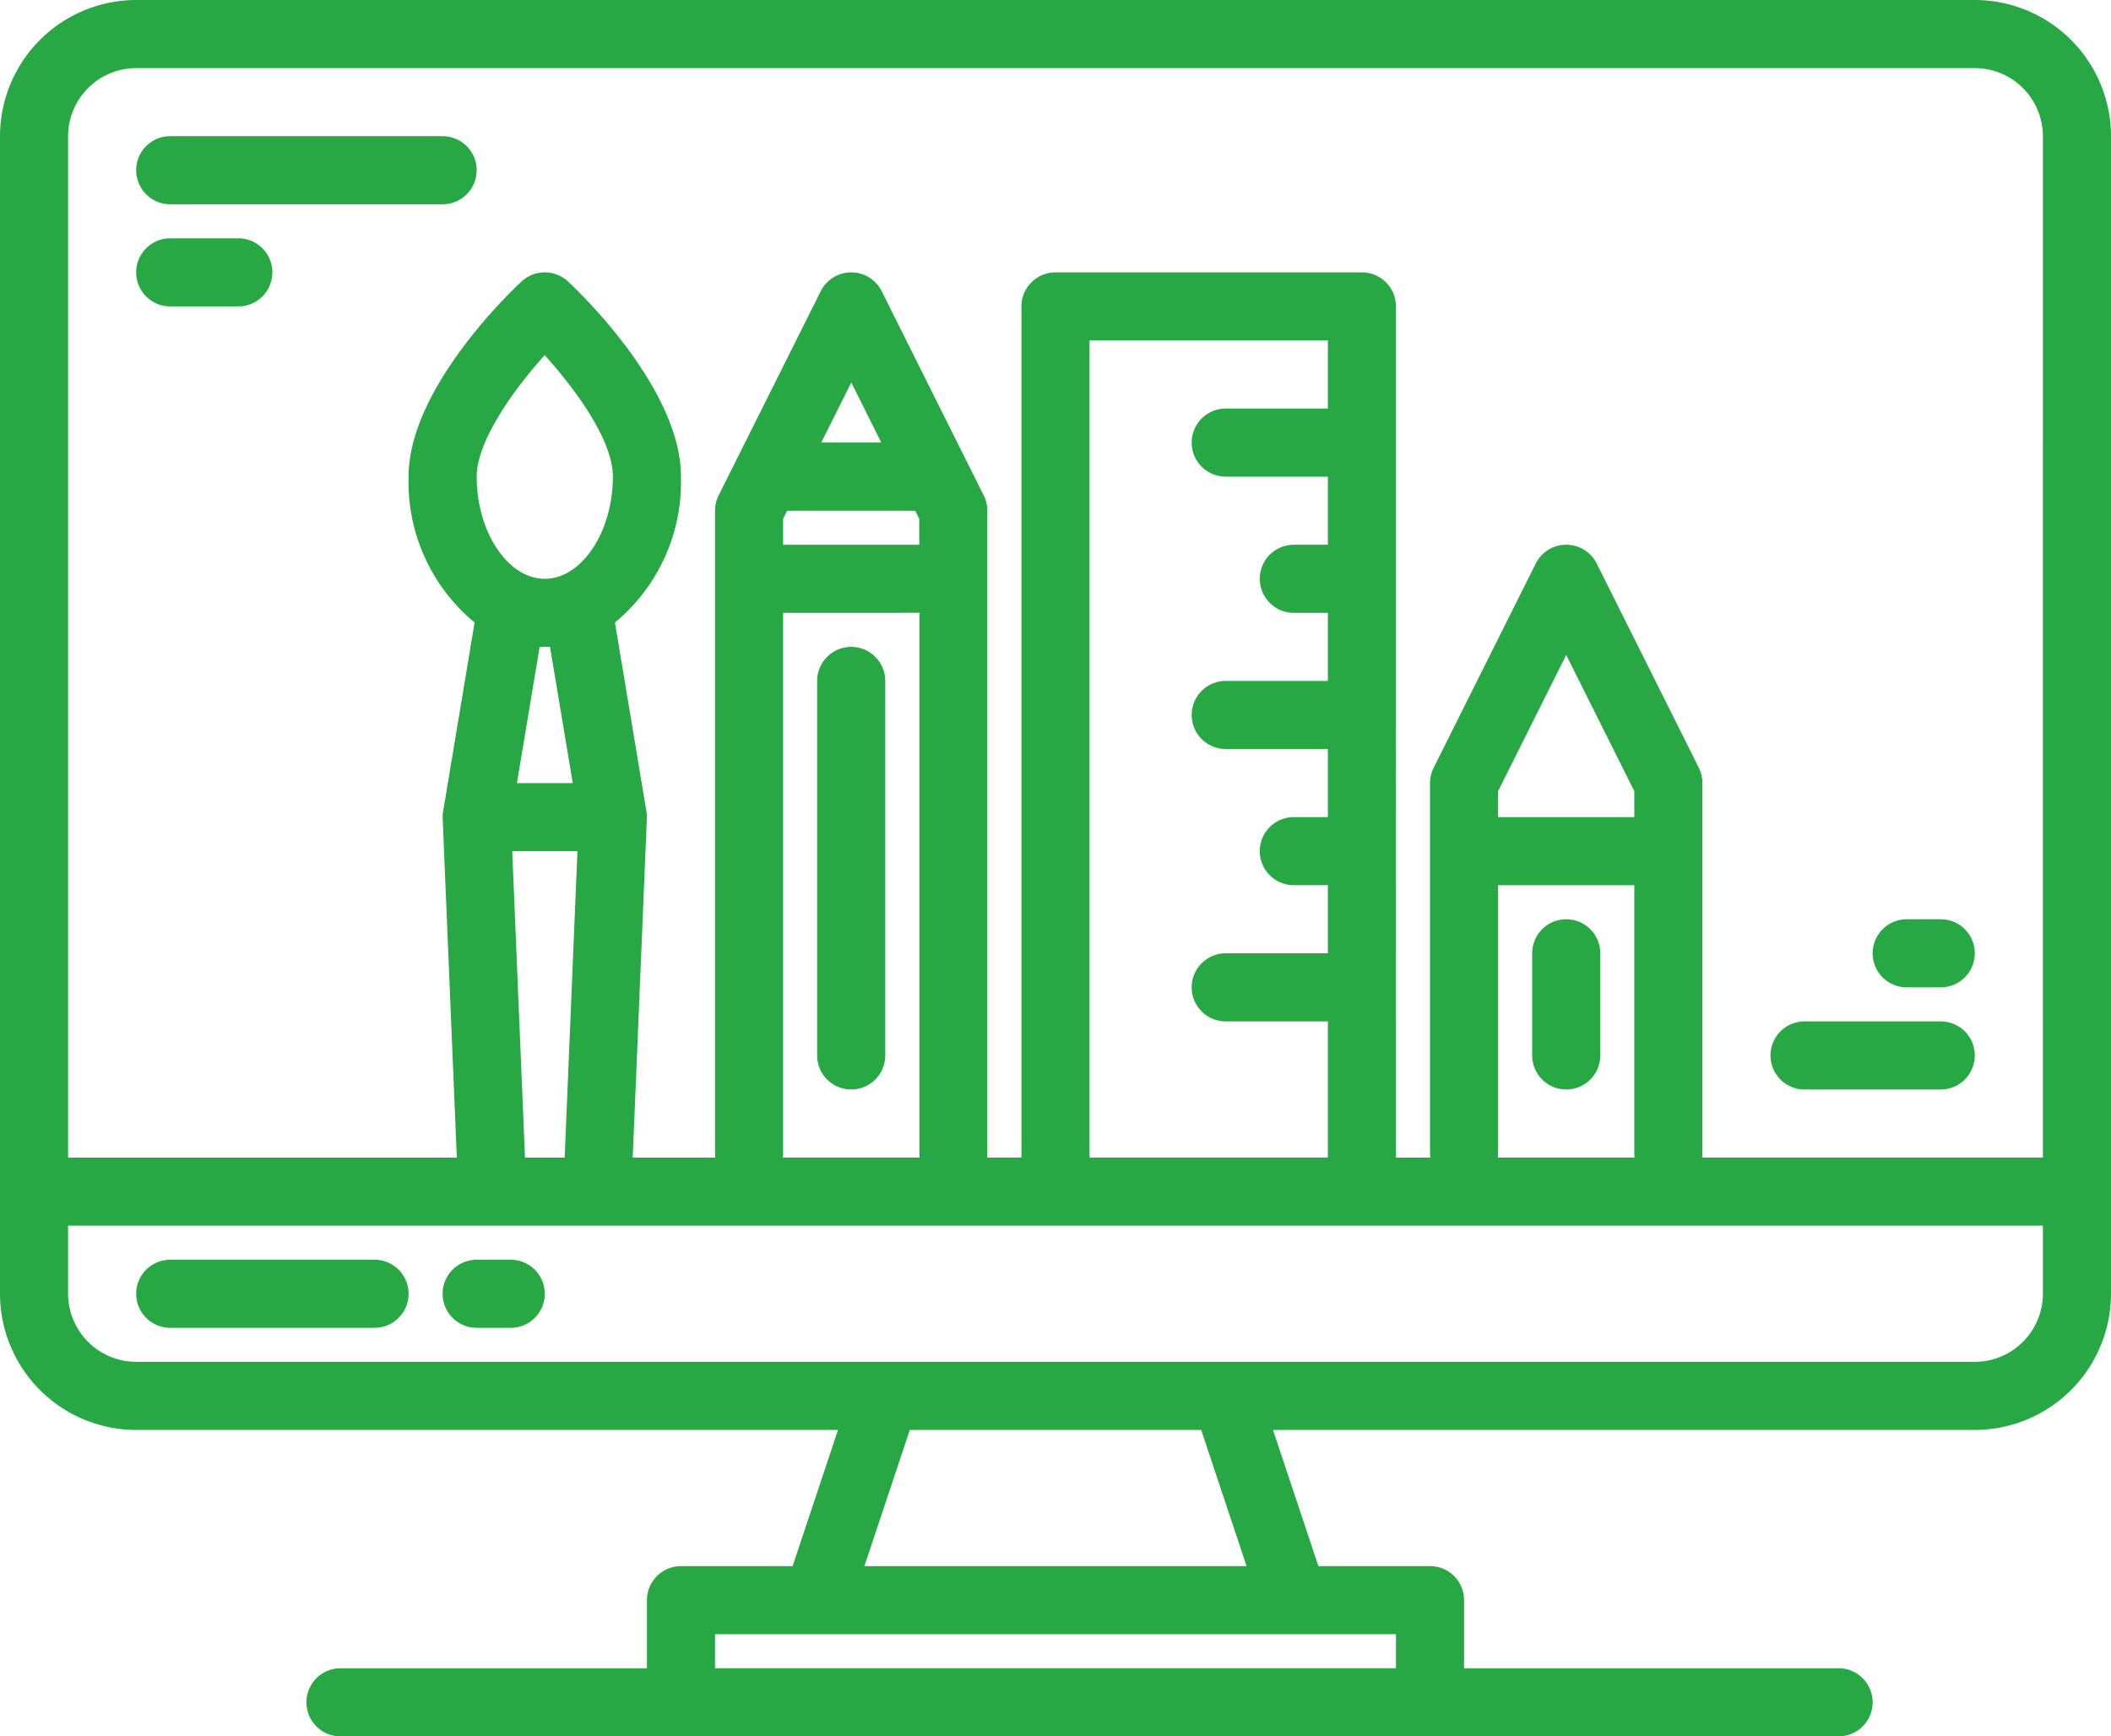 <svg xmlns="http://www.w3.org/2000/svg" width="128.782" height="105.933" viewBox="0 0 128.782 105.933">
  <g id="computer" transform="translate(-8 -56)">
    <path id="Path_631" data-name="Path 631" d="M128.473,56H16.308A8.319,8.319,0,0,0,8,64.308v70.622a8.319,8.319,0,0,0,8.309,8.308H59.123l-2.77,8.309h-6.81a2.077,2.077,0,0,0-2.077,2.077v4.154H28.771a2.077,2.077,0,1,0,0,4.154h91.393a2.077,2.077,0,1,0,0-4.154H97.316v-4.154a2.077,2.077,0,0,0-2.077-2.077h-6.81l-2.77-8.309h42.815a8.319,8.319,0,0,0,8.308-8.308V64.308A8.319,8.319,0,0,0,128.473,56ZM93.162,155.7v2.077H51.62V155.7Zm-32.429-4.154,2.77-8.309H81.278l2.77,8.309Zm71.894-16.617a4.16,4.16,0,0,1-4.154,4.154H16.308a4.16,4.16,0,0,1-4.154-4.154v-4.154H132.627Zm-89.4-27-.779,18.694h-2.42l-.779-18.694Zm-3.692-4.154,1.386-8.309h.634l1.386,8.309Zm1.7-12.463c-2.251,0-4.154-2.853-4.154-6.231,0-2.132,2.176-5.229,4.149-7.413,1.779,1.973,4.159,5.128,4.159,7.413C45.388,88.458,43.485,91.311,41.234,91.311Zm22.6-4.154.244.491v1.586H55.774V87.648l.244-.491ZM58.1,83l1.833-3.664L61.761,83Zm5.987,10.386v32.974a2.143,2.143,0,0,0,.018.26H55.756a2.144,2.144,0,0,0,.018-.26V93.388ZM82.776,85.08h6.231v4.154H86.931a2.077,2.077,0,0,0,0,4.154h2.077v4.154H82.776a2.077,2.077,0,0,0,0,4.154h6.231v4.154H86.931a2.077,2.077,0,1,0,0,4.154h2.077v4.154H82.776a2.077,2.077,0,0,0,0,4.154h6.231v8.309H74.468V76.771h14.54v4.154H82.776a2.077,2.077,0,0,0,0,4.154ZM107.7,110.005v16.357a2.139,2.139,0,0,0,.018.26H99.375a2.145,2.145,0,0,0,.018-.26V110.005Zm-8.308-4.154v-1.586l4.154-8.308,4.154,8.308v1.586Zm33.234,20.771H111.838a2.145,2.145,0,0,0,.018-.26V103.774a2.1,2.1,0,0,0-.218-.93l-6.231-12.463a2.079,2.079,0,0,0-3.718,0l-6.231,12.463a2.1,2.1,0,0,0-.218.93v22.589a2.142,2.142,0,0,0,.018.26h-2.1V74.694a2.077,2.077,0,0,0-2.077-2.077H72.391a2.077,2.077,0,0,0-2.077,2.077v51.928h-2.1a2.146,2.146,0,0,0,.018-.26V87.157a2.1,2.1,0,0,0-.218-.929L61.787,73.765a2.079,2.079,0,0,0-3.718,0L51.838,86.227a2.1,2.1,0,0,0-.218.93v39.206a2.144,2.144,0,0,0,.018.26H46.6l.862-20.686c0-.047,0-.093,0-.143v-.062a2.079,2.079,0,0,0-.026-.218v-.005L45.515,93.978a11.122,11.122,0,0,0,4.027-8.9c0-5.338-6.187-11.25-6.893-11.907a2.082,2.082,0,0,0-2.83,0c-.706.657-6.893,6.569-6.893,11.907a11.122,11.122,0,0,0,4.027,8.9l-1.921,11.531v.005a2.081,2.081,0,0,0-.026.218v.062c0,.049,0,.1,0,.143l.862,20.686H12.154V64.308a4.16,4.16,0,0,1,4.154-4.154H128.473a4.16,4.16,0,0,1,4.154,4.154Z" fill="#28a745"/>
    <path id="Path_632" data-name="Path 632" d="M54.54,352H42.077a2.077,2.077,0,1,0,0,4.154H54.54a2.077,2.077,0,1,0,0-4.154Z" transform="translate(-23.692 -219.146)" fill="#28a745"/>
    <path id="Path_633" data-name="Path 633" d="M116.154,352h-2.077a2.077,2.077,0,1,0,0,4.154h2.077a2.077,2.077,0,1,0,0-4.154Z" transform="translate(-76.997 -219.146)" fill="#28a745"/>
    <path id="Path_634" data-name="Path 634" d="M202.077,208A2.077,2.077,0,0,0,200,210.077v22.848a2.077,2.077,0,0,0,4.154,0V210.077A2.077,2.077,0,0,0,202.077,208Z" transform="translate(-142.149 -112.535)" fill="#28a745"/>
    <path id="Path_635" data-name="Path 635" d="M370.077,272A2.077,2.077,0,0,0,368,274.077v6.231a2.077,2.077,0,0,0,4.154,0v-6.231A2.077,2.077,0,0,0,370.077,272Z" transform="translate(-266.529 -159.918)" fill="#28a745"/>
    <path id="Path_636" data-name="Path 636" d="M42.077,92.154H58.694a2.077,2.077,0,0,0,0-4.154H42.077a2.077,2.077,0,0,0,0,4.154Z" transform="translate(-23.692 -23.692)" fill="#28a745"/>
    <path id="Path_637" data-name="Path 637" d="M42.077,116.154h4.154a2.077,2.077,0,0,0,0-4.154H42.077a2.077,2.077,0,0,0,0,4.154Z" transform="translate(-23.692 -41.46)" fill="#28a745"/>
    <path id="Path_638" data-name="Path 638" d="M426.077,300.154h8.308a2.077,2.077,0,0,0,0-4.154h-8.308a2.077,2.077,0,1,0,0,4.154Z" transform="translate(-307.99 -177.686)" fill="#28a745"/>
    <path id="Path_639" data-name="Path 639" d="M450.077,276.154h2.077a2.077,2.077,0,1,0,0-4.154h-2.077a2.077,2.077,0,1,0,0,4.154Z" transform="translate(-325.758 -159.918)" fill="#28a745"/>
  </g>
</svg>
